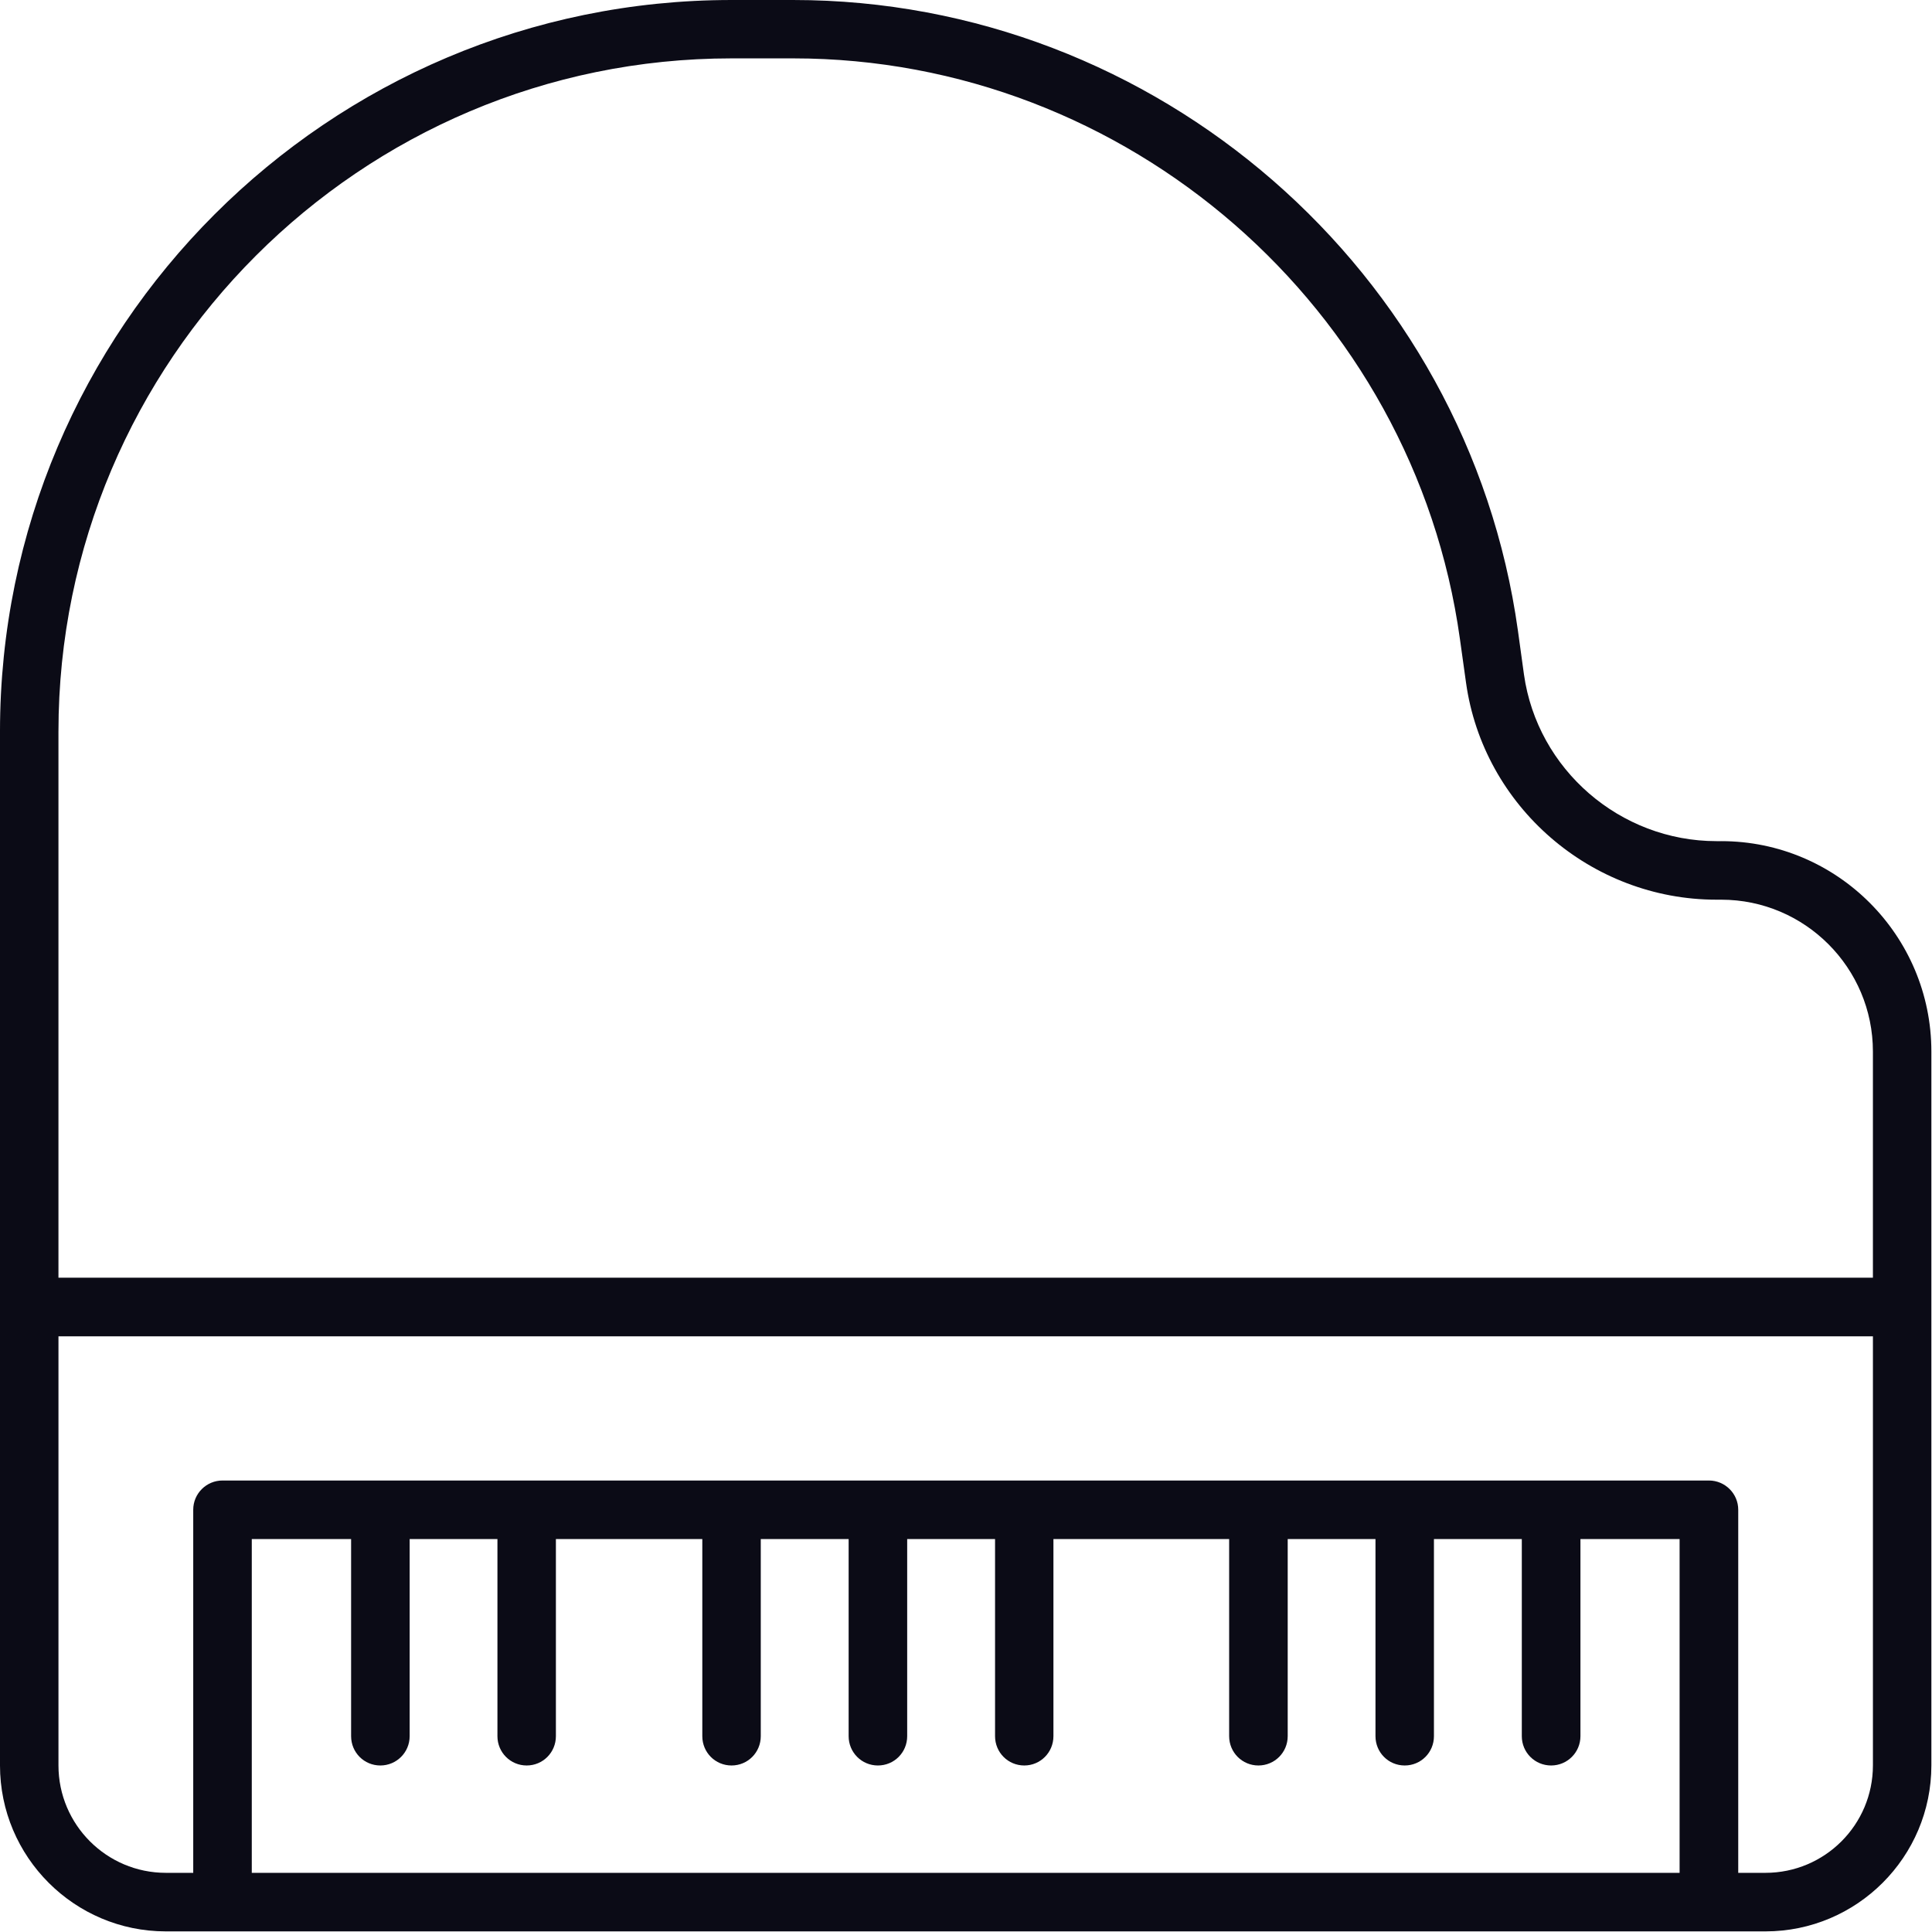 <?xml version="1.0" encoding="UTF-8" standalone="no"?><!DOCTYPE svg PUBLIC "-//W3C//DTD SVG 1.1//EN" "http://www.w3.org/Graphics/SVG/1.1/DTD/svg11.dtd"><svg width="100%" height="100%" viewBox="0 0 2084 2084" version="1.1" xmlns="http://www.w3.org/2000/svg" xmlns:xlink="http://www.w3.org/1999/xlink" xml:space="preserve" xmlns:serif="http://www.serif.com/" style="fill-rule:evenodd;clip-rule:evenodd;stroke-linejoin:round;stroke-miterlimit:2;"><rect id="画板1" x="0" y="0" width="2083.33" height="2083.33" style="fill:none;"/><clipPath id="_clip1"><rect id="画板11" serif:id="画板1" x="0" y="0" width="2083.33" height="2083.33"/></clipPath><g clip-path="url(#_clip1)"><g><path d="M2020.27,1904.29c0,63.991 -51.898,115.891 -115.888,115.891l-29.395,-0l0,-391.666c0,-17.393 -14.226,-31.531 -31.62,-31.531l-1603.31,0c-17.485,0 -31.621,14.138 -31.621,31.531l0,391.666l-29.576,-0c-63.808,-0 -115.797,-51.9 -115.797,-115.891l-0,-462.818l1957.21,-0l0,462.818Zm-1748.68,115.891l-0,-360.043l107.145,0l0,212.622c0,17.579 14.045,31.623 31.53,31.623c17.394,-0 31.626,-14.044 31.626,-31.623l-0,-212.622l94.685,0l-0,212.622c-0,17.579 14.135,31.623 31.529,31.623c17.485,-0 31.529,-14.044 31.529,-31.623l0,-212.622l157.932,0l-0,212.622c-0,17.579 14.044,31.623 31.529,31.623c17.485,-0 31.529,-14.044 31.529,-31.623l0,-212.622l94.782,0l-0,212.622c-0,17.579 14.135,31.623 31.529,31.623c17.576,-0 31.621,-14.044 31.621,-31.623l-0,-212.622l94.781,0l-0,212.622c-0,17.579 14.044,31.623 31.529,31.623c17.394,-0 31.439,-14.044 31.439,-31.623l-0,-212.622l189.551,0l0,212.622c0,17.579 14.141,31.623 31.53,31.623c17.49,-0 31.626,-14.044 31.626,-31.623l-0,-212.622l94.685,0l-0,212.622c-0,17.579 14.044,31.623 31.529,31.623c17.485,-0 31.529,-14.044 31.529,-31.623l0,-212.622l94.776,0l0,212.622c0,17.579 14.141,31.623 31.626,31.623c17.394,-0 31.626,-14.044 31.626,-31.623l-0,-212.622l106.958,0l0,360.043l-1540.15,-0Zm-208.529,-1231.08c-0,-400.408 325.717,-726.13 726.034,-726.13l66.596,0c360.227,0 669.396,269.171 719.063,626.052l6.602,47.248c18.603,133.47 134.679,234.2 270.197,234.2l5.115,-0c90.217,-0 163.602,73.478 163.602,163.791l0,243.966l-1957.21,-0l-0,-589.127Zm1793.61,118.217l-5.115,-0c-104.08,-0 -193.275,-77.292 -207.694,-179.79l-6.512,-47.248c-54.038,-387.853 -390.082,-680.277 -781.656,-680.277l-66.596,0c-435.196,0 -789.099,353.904 -789.099,789.098l-0,1115.19c-0,98.777 80.271,179.045 178.862,179.045l1725.52,-0c98.682,-0 178.947,-80.268 178.947,-179.045l0,-770.031c0,-125.192 -101.752,-226.944 -226.661,-226.944Z" style="fill:#0b0b16;fill-rule:nonzero;"/></g></g></svg>